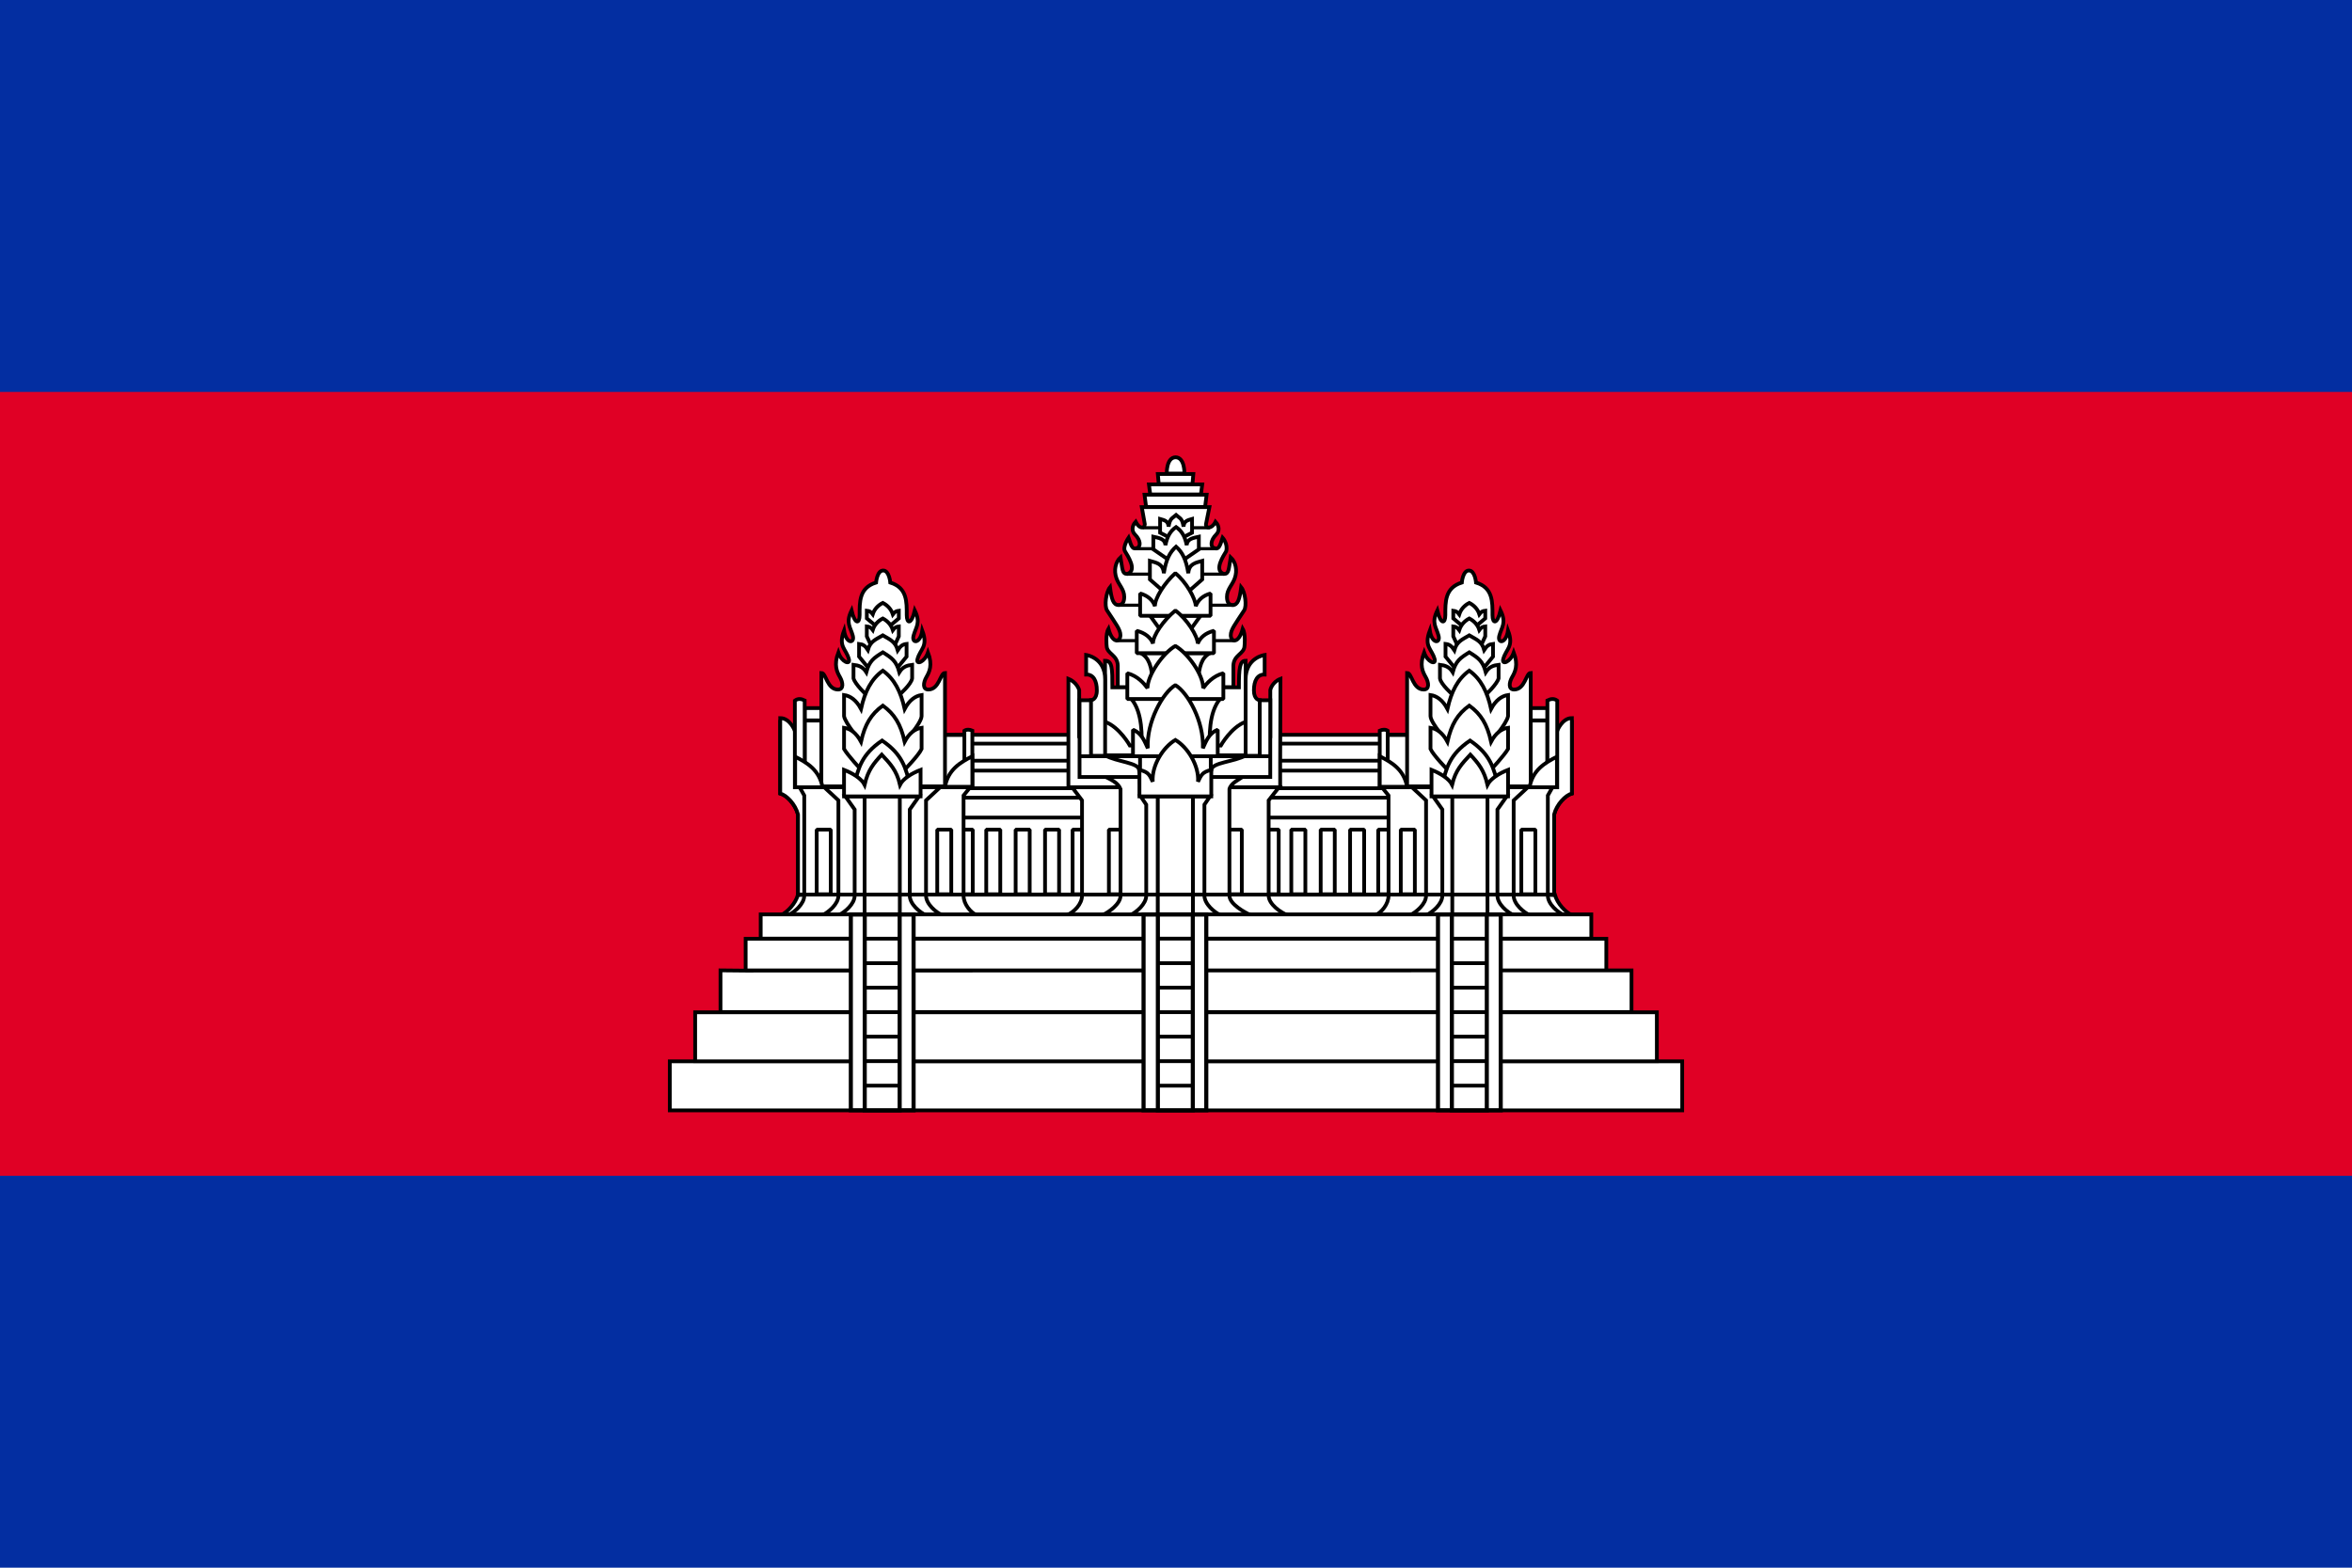 <svg version="1.2" baseProfile="tiny-ps" xmlns="http://www.w3.org/2000/svg" viewBox="0 0 960 640" width="900" height="600">
	<style>
		tspan { white-space:pre }
		.shp0 { fill: #032ea1 } 
		.shp1 { fill: #e00025 } 
		.shp2 { fill: #ffffff;stroke: #000000;stroke-linejoin:bevel;stroke-width: 1.536 } 
		.shp3 { fill: #ffffff;stroke: #000000;stroke-linejoin:bevel;stroke-width: 1.512 } 
		.shp4 { fill: #ffffff;stroke: #000000;stroke-width: 1.536 } 
		.shp5 { fill: #ffffff;stroke: #000000;stroke-width: 1.57 } 
		.shp6 { fill: none;stroke: #000000;stroke-width: 1.28 } 
		.shp7 { fill: none;stroke: #000000;stroke-width: 1.536 } 
		.shp8 { fill: #ffffff;stroke: #000000;stroke-linejoin:bevel;stroke-width: 1.654 } 
		.shp9 { fill: #ffffff;stroke: #000000;stroke-width: 1.672 } 
		.shp10 { fill: #ffffff;stroke: #000000;stroke-width: 1.669 } 
	</style>
	<path id="Layer" class="shp0" d="M-20 0L980 0L980 640L-20 640L-20 0Z" />
	<path id="Layer" class="shp1" d="M-20 160L980 160L980 480L-20 480L-20 160Z" />
	<g id="Layer">
		<g id="Layer">
			<path id="Layer" class="shp2" d="M389.86 299.99L571.94 299.99L571.94 370.05L389.86 370.05L389.86 299.99Z" />
			<path id="Layer" class="shp2" d="M562.55 338.68L568.28 338.68L568.28 365.07L562.55 365.07L562.55 338.68ZM389.86 325.64L571.94 325.64L571.94 333.78L389.86 333.78L389.86 325.64ZM389.86 314.6L571.94 314.6L571.94 321.78L389.86 321.78L389.86 314.6Z" />
			<path id="Layer" class="shp3" d="M389.86 303.58L571.94 303.58L571.94 310.54L389.86 310.54L389.86 303.58Z" />
			<path id="Layer" class="shp2" d="M437.8 338.68L443.53 338.68L443.53 365.07L437.8 365.07L437.8 338.68ZM516.18 338.68L521.92 338.68L521.92 365.07L516.18 365.07L516.18 338.68ZM391.3 338.68L397.04 338.68L397.04 365.07L391.3 365.07L391.3 338.68ZM402.55 338.68L408.28 338.68L408.28 365.07L402.55 365.07L402.55 338.68ZM414.55 338.68L420.28 338.68L420.28 365.07L414.55 365.07L414.55 338.68ZM426.55 338.68L432.28 338.68L432.28 365.07L426.55 365.07L426.55 338.68ZM527.06 338.68L532.8 338.68L532.8 365.07L527.06 365.07L527.06 338.68ZM539.06 338.68L544.8 338.68L544.8 365.07L539.06 365.07L539.06 338.68ZM551.06 338.68L556.8 338.68L556.8 365.07L551.06 365.07L551.06 338.68Z" />
			<path id="Layer" class="shp4" d="M318.64 373.74C321.46 372.3 324.67 368.96 325.72 365.22L634.63 365.22C635.68 368.96 638.9 372.3 641.71 373.74L318.64 373.74Z" />
		</g>
		<path id="Layer" fill-rule="evenodd" class="shp4" d="M483.43 193.34C483.43 193.34 483.66 186.75 479.83 186.68C476 186.76 476.23 193.34 476.23 193.34L483.43 193.34ZM503.42 280.6L503.42 271.74C503.55 267.31 507.84 266.99 507.96 263.76C507.96 263.76 508.52 258.92 507.24 256.71C505.5 263.19 502.35 262 502.35 259.34C502.35 257.01 504.14 254.85 507.8 249.21C508.98 247.4 508.25 241.75 506.61 239.73C505.97 244.64 505.25 247 503.13 247C501.85 247 500.8 246.16 500.8 243.7C500.8 240.57 502.92 238.99 503.96 236.14C505.18 232.81 504.34 229.42 502.32 227.53C501.45 232.38 501.71 234.31 499.56 234.31C495.22 232.94 499.56 226.65 500.48 225.07C501.29 222.04 499.05 219.53 499.05 219.53C497.67 223.83 497.23 224.19 495.74 223.79C493.86 223.28 494.1 220.5 496.39 218.24C497.84 216.82 497.69 214.71 496.13 213.01C494.5 216.2 491.88 215.77 492.27 213.83L493.64 207.03L466.03 207.03L467.28 214.06C467.09 215.87 465.09 216.05 463.53 213C461.98 214.7 461.83 216.82 463.27 218.24C465.57 220.49 465.81 223.28 463.93 223.78C462.44 224.18 462 223.83 460.62 219.53C460.62 219.53 458.12 223.22 459.18 225.06C460.11 226.65 464.45 232.93 460.11 234.31C457.96 234.31 458.21 232.38 457.35 227.53C455.33 229.42 454.49 232.81 455.71 236.14C456.75 238.98 458.87 240.56 458.87 243.7C458.87 246.16 457.82 246.99 456.53 246.99C454.42 246.99 453.69 244.64 453.06 239.73C451.41 241.75 450.69 247.4 451.86 249.21C455.53 254.85 457.32 257.01 457.32 259.34C457.32 262 454.16 263.19 452.43 256.71C451.15 258.92 451.7 263.76 451.7 263.76C451.83 266.99 456.12 267.31 456.24 271.74L456.24 280.6L503.42 280.6ZM491.87 206.97L492.5 201.97L467.16 201.97L467.8 206.97L491.87 206.97ZM490.17 201.86L490.71 197.75L468.95 197.75L469.49 201.86L490.17 201.86ZM486.72 197.61L487.08 193.5L472.58 193.5L472.95 197.61L486.72 197.61ZM525.78 373.74C522.54 372.49 517.82 369.06 517.82 365.62L517.82 326.75L522.04 321.38L437.6 321.38L441.64 326.75L441.64 365.63C441.64 369.07 438.4 372.49 435.16 373.74L525.78 373.74Z" />
		<path id="Layer" class="shp2" d="M452.61 338.68L458.35 338.68L458.35 365.07L452.61 365.07L452.61 338.68ZM501.12 338.68L506.86 338.68L506.86 365.07L501.12 365.07L501.12 338.68Z" />
		<path id="Layer" class="shp4" d="M436.08 277.13L436.08 321.38L522.52 321.38L522.52 311.85L522.64 277.13C519.11 278.51 518.49 281.72 518.49 281.72L518.49 300.56L440.49 300.56L440.49 281.72C440.49 281.72 439.62 278.52 436.08 277.13L436.08 277.13Z" />
		<path id="Layer" class="shp4" d="M510.79 373.74C507.96 372.49 501.81 369.06 501.81 365.62L501.81 322.12C502.41 319.69 505.71 318.26 507.82 316.75L450.51 316.75C453.24 318.19 456.28 319.39 457.36 322.12L457.36 365.63C457.36 369.07 452.5 372.49 449.68 373.74L510.79 373.74Z" />
		<path id="Layer" class="shp4" d="M518.48 317.21L518.48 285.87L510.63 285.87L510.63 282.81L448.48 282.81L448.48 285.87L440.63 285.87L440.63 317.21L518.48 317.21ZM498.4 373.74C495.64 372.49 491.6 369.06 491.6 365.62L491.6 328.48L493.88 325.11L465.57 325.11L467.85 328.48L467.85 365.63C467.85 369.07 463.81 372.49 461.05 373.74L498.4 373.74Z" />
		<path id="Layer" class="shp5" d="M472.56 325.11L486.91 325.11L486.91 373.71L472.56 373.71L472.56 325.11Z" />
		<path id="Layer" class="shp2" d="M494.44 314.42C494.47 311.22 503.78 311.08 508.57 308.35L451.04 308.35C455.83 311.08 464.92 311.3 464.92 314.42L466.87 320.63L490.68 321.59L494.44 314.42Z" />
		<path id="Layer" class="shp4" d="M505.68 280.6C505.68 272.76 506.01 269.74 508.42 269.74L508.42 294.67C502.52 296.81 498.3 304.35 498.3 304.35L461.16 304.35C461.16 304.35 456.95 296.81 451.04 294.67L451.04 269.74C454.01 269.74 454.03 272.9 454.03 280.6L505.68 280.6ZM508.42 277.38C508.42 268.39 516.18 267.38 516.18 267.38L516.18 275.38C513.23 275.26 511.8 277.91 511.8 281.85C511.8 285.8 514.18 285.86 514.18 285.86L514.18 308.57L508.42 308.57L508.42 277.38Z" />
		<path id="Layer" class="shp4" d="M451.08 277.38C451.08 268.39 443.32 267.38 443.32 267.38L443.32 275.38C446.27 275.26 447.69 277.91 447.69 281.85C447.69 285.8 445.31 285.86 445.31 285.86L445.31 308.57L451.07 308.57L451.08 277.38Z" />
		<g id="Layer">
			<path id="Layer" class="shp6" d="M466.37 215.45L493.78 215.45M463.12 224.01L496.6 224.01M459.88 234.39L499.72 234.39M456.48 247.08L503.74 247.08M455.4 261.54L504.08 261.54" />
			<path id="Layer" class="shp7" d="M440.63 308.73L518.48 308.73M465.33 308.74L494.19 308.74L494.19 319.35L465.33 319.35L465.33 308.74Z" />
		</g>
		<path id="Layer" fill-rule="evenodd" class="shp4" d="M498.04 285.24C493.25 290.98 493.69 300.73 493.75 306.47L466 306.47C466.06 300.73 466.5 290.98 461.72 285.24L498.04 285.24ZM477.32 219.43L473.51 217.47L473.51 211.88C475.07 212.34 476.81 212.53 476.98 215.01C477.52 211.47 478.5 211.65 480.03 210.27C481.56 211.65 482.54 211.47 483.08 215.01C483.25 212.53 485 212.34 486.55 211.87L486.55 217.47L482.75 219.43L477.32 219.43Z" />
		<path id="Layer" class="shp4" d="M477.06 228.62L470.75 224.27L470.75 219.12C472.96 219.63 475.44 219.84 475.69 222.56C476.46 218.68 477.85 216.68 480.03 215.17C482.21 216.68 483.6 218.68 484.37 222.56C484.62 219.84 487.1 219.63 489.32 219.12L489.32 224.27L483 228.62L477.06 228.62Z" />
		<path id="Layer" fill-rule="evenodd" class="shp4" d="M476.61 242.94L469.35 236.56L469.35 228.98C471.89 229.73 474.75 230.04 475.03 234.03C475.92 228.34 477.52 225.39 480.03 223.17C482.54 225.39 484.14 228.33 485.02 234.03C485.3 230.04 488.16 229.73 490.7 228.98L490.7 236.55L483.44 242.93L476.61 242.94ZM490 251.4L483.44 260.48L476 260.48L469.44 251.4L490 251.4ZM493.83 266.65C490.54 268.44 489.33 272.02 488.98 278.73L470.5 278.73C470.15 272.02 468.94 268.44 465.65 266.65L493.83 266.65Z" />
		<path id="Layer" class="shp2" d="M494.1 251.4L494.1 242.28C490.98 243.14 488.96 244.98 488.06 247.49C488.06 244.46 484.07 237.48 479.73 234C475.37 237.89 471.32 244.21 471.4 247.49C470.66 245.1 468.48 243.14 465.36 242.28L465.36 251.4L494.1 251.4Z" />
		<path id="Layer" class="shp2" d="M495.49 266.65L495.49 257.52C492.07 258.38 489.86 260.23 488.87 262.74C488.87 259.71 484.5 252.72 479.74 249.25C474.96 253.14 470.52 259.46 470.6 262.74C469.79 260.35 467.4 258.39 463.98 257.52L463.98 266.65L495.49 266.65Z" />
		<path id="Layer" class="shp2" d="M499.33 285.37L499.33 274.84C495.08 275.94 492.43 279.09 491.09 280.92C491.09 275.23 484.66 266.54 479.73 263.7C474.68 266.62 468.37 275.59 468.37 280.92C467 279.1 464.39 275.94 460.13 274.84L460.13 285.37L499.33 285.37Z" />
		<path id="Layer" class="shp2" d="M497.03 308.73L497.03 297.91C493.27 299.38 492.15 303 490.97 305.46C491.43 294.48 484.79 282.69 479.73 279.7C474.67 282.69 467.9 294.74 468.49 305.46C467.28 303.01 466.19 299.38 462.44 297.91L462.44 308.73L497.03 308.73Z" />
		<path id="Layer" class="shp4" d="M494.4 325.11L494.4 314.29C490.47 315.23 490.23 316.68 488.98 319.1C489.44 312.55 484.8 305.07 479.74 302.08C474.68 305.07 470.04 312.55 470.5 319.1C469.25 316.68 469.1 315.23 465.08 314.29L465.08 325.11L494.4 325.11Z" />
		<g id="a">
			<path id="Layer" class="shp4" d="M325.72 365.22L325.72 332.52C324.65 328.35 321.12 324.67 318.46 323.93L318.46 295.14L324.44 298.38L331.28 328.48L331.28 365.22L325.72 365.22Z" />
			<path id="Layer" class="shp4" d="M325.72 365.35L325.72 332.52C324.65 328.36 321.12 324.67 318.46 323.94L318.46 293.15C322.48 293.15 324.44 298.38 324.44 298.38L331.28 328.48L331.28 365.1L325.72 365.35Z" />
			<path id="Layer" class="shp4" d="M321.47 373.74C324.24 372.49 328.27 369.06 328.27 365.62L328.27 324.75L326.37 321.38L396 321.38L393.29 324.75L393.29 365.62C393.29 369.06 396.06 372.49 398.82 373.74L321.47 373.74Z" />
			<path id="Layer" class="shp4" d="M384.77 373.74C382 372.49 377.97 369.06 377.97 365.62L377.97 326.75L383.76 321.37L336.42 321.38L342.21 326.75L342.21 365.62C342.21 369.06 338.18 372.49 335.41 373.74L384.77 373.74Z" />
			<path id="Layer" class="shp4" d="M378.13 373.74C375.36 372.49 371.33 369.06 371.33 365.62L371.33 330.48L375.12 325.1L345.05 325.1L348.84 330.48L348.84 365.62C348.84 369.06 344.81 372.49 342.04 373.74L378.13 373.74Z" />
			<path id="Layer" class="shp4" d="M352.9 325.11L367.27 325.11L367.27 373.74L352.9 373.74L352.9 325.11Z" />
			<path id="Layer" class="shp2" d="M333.35 338.68L339.08 338.68L339.08 365.07L333.35 365.07L333.35 338.68ZM382.55 338.68L388.28 338.68L388.28 365.07L382.55 365.07L382.55 338.68ZM328.45 294.17L335.36 294.17L335.36 321.22L328.45 321.22L328.45 294.17ZM328.45 289.08L335.32 289.08L335.32 294.1L328.45 294.1L328.45 289.08Z" />
			<path id="Layer" class="shp8" d="M385.3 299.99L395.16 299.99L395.16 320.88L385.3 320.88L385.3 299.99Z" />
			<path id="Layer" fill-rule="evenodd" class="shp4" d="M335.25 321.02L335.25 274.71C337.22 274.71 337.53 281.5 342.05 281.5C344.4 281.5 344.15 278.69 342.83 276.4C341.66 274.37 340.21 271.57 342.18 266.35C343.53 270.34 347.16 271.61 346.49 269.11C345.34 264.8 342.02 264.1 344.51 257.42C345.37 262.99 348.95 262.75 348.08 259.51C347.1 255.86 345.08 254.37 347.57 249.22C348.97 255.06 350.86 254.72 350.86 251.1C350.86 245.74 350.65 239.97 357.58 237.82C357.58 237.82 357.98 232.91 360.48 232.91C362.98 232.91 363.38 237.82 363.38 237.82C370.31 239.97 370.1 245.74 370.1 251.1C370.1 254.72 371.99 255.07 373.39 249.23C375.88 254.37 373.86 255.86 372.88 259.51C372.01 262.75 375.59 262.99 376.45 257.42C378.94 264.1 375.62 264.81 374.47 269.11C373.8 271.61 377.43 270.34 378.78 266.35C380.75 271.57 379.3 274.37 378.13 276.4C376.8 278.69 376.55 281.5 378.91 281.5C383.43 281.5 383.74 274.71 385.71 274.71L385.71 321.02L335.25 321.02ZM324.43 286.04C325.64 285.11 327 285.22 328.44 285.95L328.44 321.37L324.43 321.37L324.43 286.04Z" />
			<path id="Layer" class="shp4" d="M324.55 308.9C329.53 311.45 334.46 314.4 335.71 321.37L324.55 321.37L324.55 308.9ZM393.62 298.33L393.62 321.38L396.88 321.38L396.88 298.27C395.86 297.79 394.47 297.72 393.62 298.33Z" />
			<path id="Layer" class="shp4" d="M396.88 308.73C391.9 311.27 386.97 314.22 385.72 321.2L396.88 321.2L396.88 308.73Z" />
			<path id="Layer" class="shp4" d="M363.96 254.89L366.86 252.45L366.86 249.32C365.8 249.43 365.22 249.79 364.43 250.82C363.76 248.75 362.3 247.13 360.33 246.13C358.36 247.13 356.9 248.68 356.23 250.75C355.45 249.72 354.87 249.43 353.81 249.32L353.81 252.45L356.71 254.89L363.96 254.89Z" />
			<path id="Layer" class="shp4" d="M365.51 262.71L366.86 259.79L366.86 255.73C365.79 255.83 365.21 256.2 364.43 257.25C363.76 255.15 362.3 253.51 360.33 252.49C358.36 253.51 356.9 255.07 356.23 257.17C355.45 256.13 354.87 255.84 353.8 255.73L353.8 259.79L355.16 262.71L365.51 262.71Z" />
			<path id="Layer" class="shp4" d="M365.72 273.32L370.03 268.06L370.03 262.87C368.45 263.05 367.59 263.68 366.42 265.44C365.43 261.89 363.26 261.11 360.33 259.38C357.41 261.11 355.24 261.76 354.24 265.31C353.08 263.55 352.22 263.05 350.64 262.87L350.64 268.06L354.95 273.32L365.72 273.32Z" />
			<path id="Layer" class="shp4" d="M366.98 283.74C366.98 283.74 372 279.35 372.3 276.95L372.3 271.4C370.36 271.63 368.51 272.13 367.08 274.41C365.85 269.82 363.94 268.54 360.34 266.31C356.73 268.54 354.82 269.82 353.6 274.41C352.16 272.13 350.32 271.63 348.37 271.4L348.37 276.94C349 279.35 353.69 283.73 353.69 283.73L366.98 283.74Z" />
			<path id="Layer" class="shp4" d="M369.12 302.97C369.12 302.97 376 295.35 376.16 292.38L376.16 283.73C373.59 284.09 371.15 285.86 369.25 289.41C367.63 282.25 365.11 277.26 360.34 273.79C355.57 277.26 353.04 282.25 351.43 289.41C349.52 285.86 347.09 284.09 344.51 283.73L344.51 292.38C345 295.35 351.55 302.97 351.55 302.97L369.12 302.97Z" />
			<path id="Layer" class="shp4" d="M369.12 314.34C369.12 314.34 375 308.36 376.16 305.76L376.16 297.11C373.59 297.47 371.15 299.24 369.25 302.79C367.63 295.63 365.11 291.53 360.34 288.06C355.57 291.53 353.04 295.63 351.43 302.79C349.52 299.23 347.09 297.46 344.51 297.11L344.51 305.76C346 308.35 351.55 314.34 351.55 314.34L369.12 314.34Z" />
			<path id="Layer" class="shp4" d="M371.49 320.95C369.77 313.48 368.3 307.94 360.03 302.33C351.76 307.94 350.29 313.48 348.57 320.95L371.49 320.95Z" />
			<path id="Layer" class="shp4" d="M375.75 325.11L375.75 314.29C371.99 315.76 368.6 317.94 367.35 320.36C365.95 314.36 363.26 311.71 359.9 308.08C356.55 311.71 354.3 314.36 352.9 320.36C351.65 317.94 348.26 315.76 344.5 314.29L344.5 325.11L375.75 325.11Z" />
		</g>
		<g id="a">
			<path id="Layer" class="shp4" d="M634.32 365.22L634.32 332.52C635.39 328.35 638.92 324.67 641.58 323.93L641.58 295.14L635.6 298.38L628.76 328.48L628.76 365.22L634.32 365.22Z" />
			<path id="Layer" class="shp4" d="M634.32 365.35L634.32 332.52C635.39 328.36 638.92 324.67 641.58 323.94L641.58 293.15C637.56 293.15 635.6 298.38 635.6 298.38L628.76 328.48L628.76 365.1L634.32 365.35Z" />
			<path id="Layer" class="shp4" d="M638.57 373.74C635.8 372.49 631.77 369.06 631.77 365.62L631.77 324.75L633.67 321.38L564.03 321.38L566.75 324.75L566.75 365.62C566.75 369.06 563.98 372.49 561.21 373.74L638.57 373.74Z" />
			<path id="Layer" class="shp4" d="M575.27 373.74C578.04 372.49 582.07 369.06 582.07 365.62L582.07 326.75L576.28 321.37L623.62 321.38L617.82 326.75L617.82 365.62C617.82 369.06 621.86 372.49 624.62 373.74L575.27 373.74Z" />
			<path id="Layer" class="shp4" d="M581.91 373.74C584.68 372.49 588.71 369.06 588.71 365.62L588.71 330.48L584.92 325.1L614.99 325.1L611.2 330.48L611.2 365.62C611.2 369.06 615.23 372.49 618 373.74L581.91 373.74Z" />
			<path id="Layer" class="shp4" d="M607.14 325.11L592.77 325.11L592.77 373.74L607.14 373.74L607.14 325.11Z" />
			<path id="Layer" class="shp2" d="M626.69 338.68L620.95 338.68L620.95 365.07L626.69 365.07L626.69 338.68ZM577.49 338.68L571.75 338.68L571.75 365.07L577.49 365.07L577.49 338.68ZM631.59 294.17L624.68 294.17L624.68 321.22L631.59 321.22L631.59 294.17ZM631.59 289.08L624.72 289.08L624.72 294.1L631.59 294.1L631.59 289.08Z" />
			<path id="Layer" class="shp8" d="M574.74 299.99L564.88 299.99L564.88 320.88L574.74 320.88L574.74 299.99Z" />
			<path id="Layer" fill-rule="evenodd" class="shp4" d="M574.33 321.02L574.33 274.71C576.3 274.71 576.61 281.5 581.13 281.5C583.48 281.5 583.23 278.69 581.91 276.4C580.74 274.37 579.29 271.57 581.26 266.35C582.61 270.34 586.24 271.61 585.57 269.11C584.42 264.81 581.1 264.1 583.59 257.42C584.45 262.99 588.03 262.75 587.16 259.51C586.18 255.86 584.16 254.37 586.65 249.23C588.05 255.07 589.93 254.72 589.93 251.1C589.93 245.74 589.73 239.97 596.66 237.82C596.66 237.82 597.06 232.91 599.56 232.91C602.06 232.91 602.46 237.82 602.46 237.82C609.39 239.97 609.18 245.74 609.18 251.1C609.18 254.72 611.07 255.06 612.47 249.22C614.96 254.37 612.94 255.86 611.96 259.51C611.09 262.75 614.66 262.99 615.53 257.42C618.02 264.1 614.7 264.8 613.55 269.11C612.88 271.61 616.51 270.34 617.86 266.35C619.83 271.57 618.38 274.37 617.21 276.4C615.88 278.69 615.64 281.5 617.99 281.5C622.51 281.5 622.82 274.71 624.79 274.71L624.79 321.02L574.33 321.02ZM635.61 321.37L631.6 321.37L631.6 285.95C633.04 285.22 634.4 285.11 635.61 286.04L635.61 321.37Z" />
			<path id="Layer" class="shp4" d="M635.49 308.9C630.51 311.45 625.57 314.4 624.33 321.37L635.49 321.37L635.49 308.9ZM566.42 298.33L566.42 321.38L563.16 321.38L563.16 298.27C564.18 297.79 565.57 297.72 566.42 298.33Z" />
			<path id="Layer" class="shp4" d="M563.16 308.73C568.13 311.27 573.07 314.22 574.32 321.2L563.16 321.2L563.16 308.73Z" />
			<path id="Layer" class="shp4" d="M596.08 254.89L593.18 252.45L593.18 249.32C594.24 249.43 594.82 249.79 595.61 250.82C596.27 248.75 597.74 247.13 599.71 246.13C601.67 247.13 603.14 248.68 603.81 250.75C604.59 249.72 605.17 249.43 606.23 249.32L606.23 252.45L603.33 254.89L596.08 254.89Z" />
			<path id="Layer" class="shp4" d="M594.53 262.71L593.18 259.79L593.18 255.73C594.24 255.83 594.82 256.2 595.61 257.25C596.28 255.15 597.74 253.51 599.71 252.49C601.68 253.51 603.14 255.07 603.81 257.17C604.59 256.13 605.17 255.84 606.23 255.73L606.23 259.79L604.88 262.71L594.53 262.71Z" />
			<path id="Layer" class="shp4" d="M594.32 273.32L590.01 268.06L590.01 262.87C591.59 263.05 592.45 263.68 593.61 265.44C594.61 261.89 596.78 261.11 599.7 259.38C602.62 261.11 604.8 261.76 605.79 265.31C606.96 263.55 607.82 263.05 609.39 262.87L609.39 268.06L605.08 273.32L594.32 273.32Z" />
			<path id="Layer" class="shp4" d="M593.06 283.74C593.06 283.74 588.04 279.35 587.74 276.95L587.74 271.4C589.68 271.63 591.52 272.13 592.96 274.41C594.19 269.82 596.1 268.54 599.7 266.31C603.31 268.54 605.22 269.82 606.44 274.41C607.88 272.13 609.72 271.63 611.67 271.4L611.67 276.94C611.04 279.35 606.35 283.73 606.35 283.73L593.06 283.74Z" />
			<path id="Layer" class="shp4" d="M590.92 302.97C590.92 302.97 584.04 295.35 583.88 292.38L583.88 283.73C586.45 284.09 588.89 285.86 590.79 289.41C592.41 282.25 594.93 277.26 599.7 273.79C604.47 277.26 607 282.25 608.61 289.41C610.52 285.86 612.95 284.09 615.53 283.73L615.53 292.38C615.03 295.35 608.49 302.97 608.49 302.97L590.92 302.97Z" />
			<path id="Layer" class="shp4" d="M590.92 314.34C590.92 314.34 585.03 308.36 583.88 305.76L583.88 297.11C586.45 297.47 588.89 299.24 590.79 302.79C592.41 295.63 594.93 291.53 599.7 288.06C604.47 291.53 607 295.63 608.61 302.79C610.52 299.23 612.95 297.46 615.53 297.11L615.53 305.76C614.03 308.35 608.49 314.34 608.49 314.34L590.92 314.34Z" />
			<path id="Layer" class="shp4" d="M588.55 320.95C590.26 313.48 591.74 307.94 600.01 302.33C608.28 307.94 609.75 313.48 611.47 320.95L588.55 320.95Z" />
			<path id="Layer" class="shp4" d="M584.29 325.11L584.29 314.29C588.04 315.76 591.44 317.94 592.69 320.36C594.09 314.36 596.78 311.71 600.13 308.08C603.49 311.71 605.73 314.36 607.13 320.36C608.39 317.94 611.78 315.76 615.53 314.29L615.53 325.11L584.29 325.11Z" />
		</g>
		<g id="Layer">
			<path id="Layer" class="shp4" d="M310.49 373.3L310.49 383.18L649.51 383.18L649.51 373.3L310.49 373.3ZM304.35 383.27L304.35 396.15L655.64 396.15L655.64 383.27L304.35 383.27ZM655.64 396.15L304.35 396.25L294.08 396.15L294.08 413.15L665.92 413.15L665.92 396.15L655.64 396.15ZM283.74 413.26L283.74 433.27L676.27 433.27L676.26 413.26L283.74 413.26ZM676.27 433.27L676.27 433.3L283.74 433.3L283.74 433.27L273.39 433.27L273.39 453.29L686.61 453.29L686.61 433.27L676.27 433.27Z" />
			<path id="Layer" class="shp9" d="M347.28 373.35L372.89 373.35L372.89 453.25L347.28 453.25L347.28 373.35Z" />
			<path id="Layer" class="shp10" d="M352.95 373.35L367.21 373.35L367.21 453.25L352.95 453.25L352.95 373.35Z" />
			<path id="Layer" class="shp9" d="M466.76 373.35L492.36 373.35L492.36 453.25L466.76 453.25L466.76 373.35Z" />
			<path id="Layer" class="shp10" d="M472.6 373.35L486.86 373.35L486.86 453.25L472.6 453.25L472.6 373.35Z" />
			<path id="Layer" class="shp9" d="M586.93 373.35L612.54 373.35L612.54 453.25L586.93 453.25L586.93 373.35Z" />
			<path id="Layer" class="shp10" d="M592.6 373.35L606.86 373.35L606.86 453.25L592.6 453.25L592.6 373.35Z" />
		</g>
		<g id="Layer">
			<path id="Layer" class="shp7" d="M325.72 365.22L634.64 365.22M352.69 443.21L367.48 443.21M352.69 433.21L367.48 433.21M352.69 423.21L367.48 423.21M352.69 413.21L367.48 413.21M352.69 403.21L367.48 403.21M352.69 393.21L367.48 393.21M352.69 383.21L367.48 383.21M472.66 443.22L486.43 443.22M472.66 433.22L486.43 433.22M472.66 423.21L486.43 423.21M472.66 413.21L486.43 413.21M472.66 403.2L486.43 403.2M472.66 393.2L486.43 393.2M472.66 383.19L486.43 383.19M592.34 443.21L607.13 443.21M592.34 433.21L607.13 433.21M592.34 423.21L607.13 423.21M592.34 413.21L607.13 413.21M592.34 403.21L607.13 403.21M592.34 393.21L607.13 393.21M592.34 383.21L607.13 383.21" />
		</g>
	</g>
</svg>
